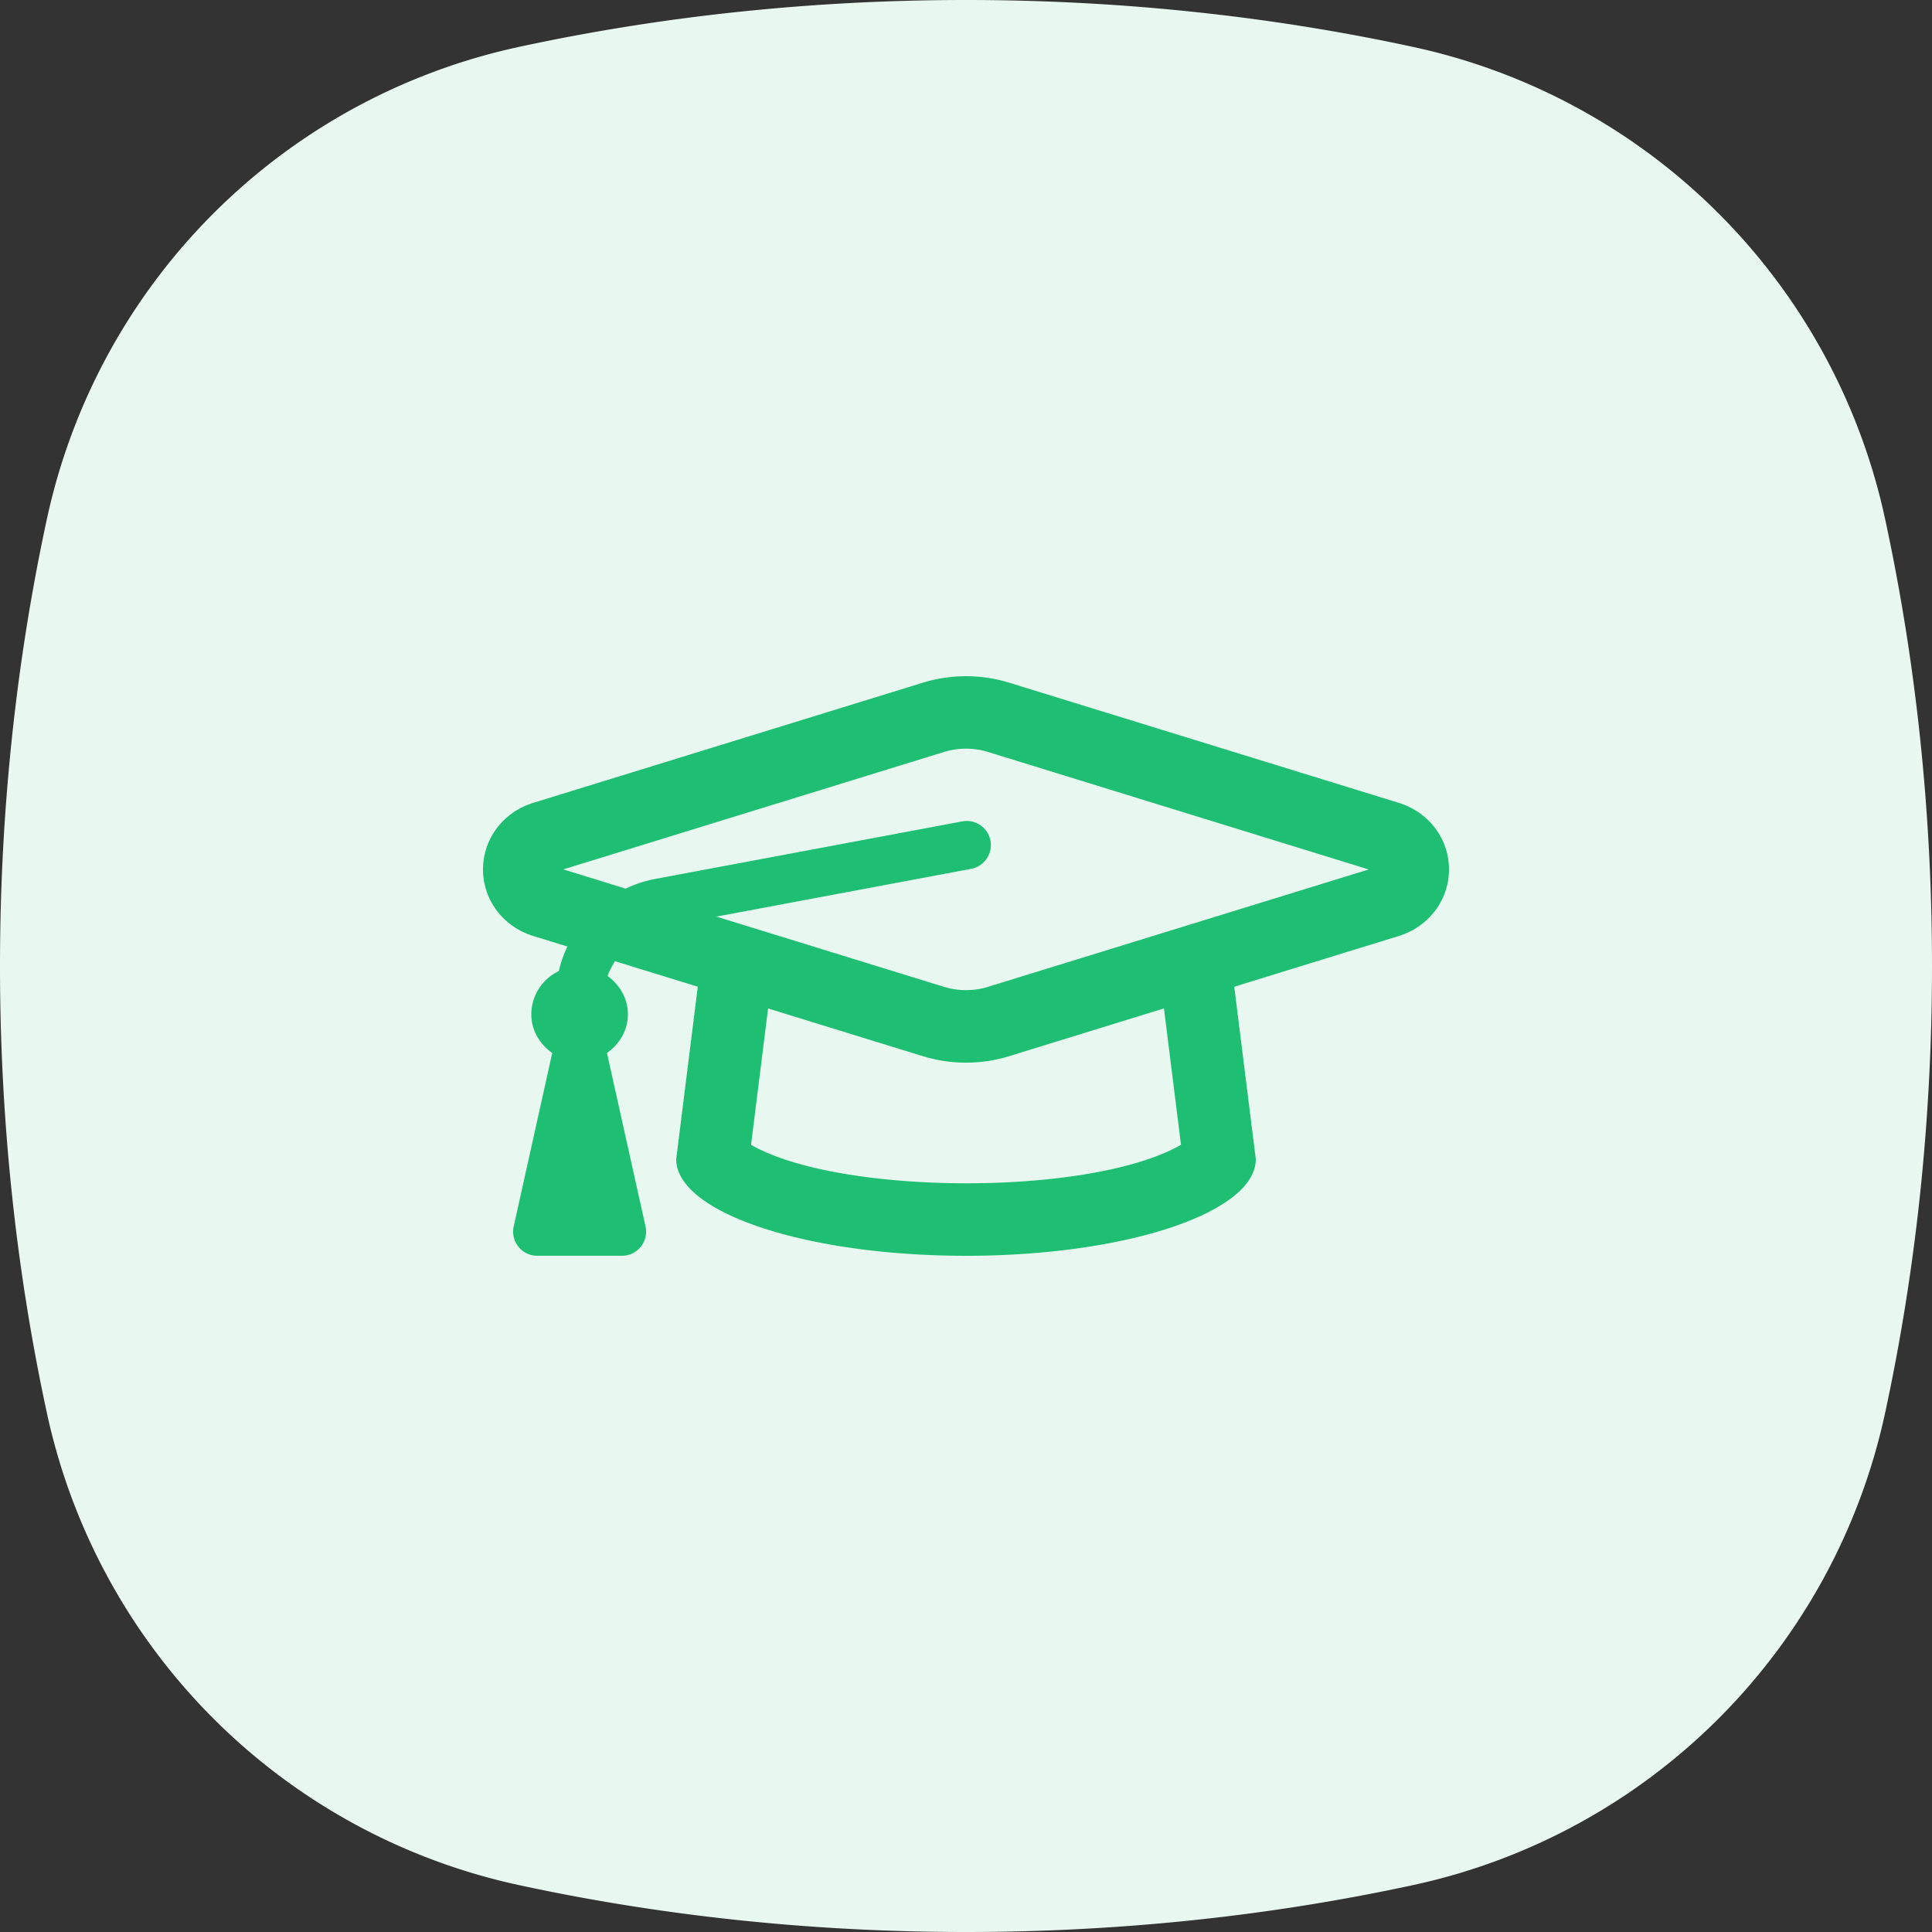 <svg width="64" height="64" viewBox="0 0 64 64" xmlns="http://www.w3.org/2000/svg">
    <rect x="0" y="0" width="64" height="64" fill="#333333" stroke="none"/>
    <g fill="none" fill-rule="evenodd">
        <path d="M1.557 17.176C.547 21.844 0 26.826 0 32c0 5.174.547 10.156 1.557 14.824a20.403 20.403 0 0 0 15.62 15.619C21.843 63.453 26.826 64 32 64c5.174 0 10.156-.547 14.824-1.557a20.402 20.402 0 0 0 15.619-15.62C63.453 42.157 64 37.174 64 32c0-5.174-.547-10.156-1.557-14.824a20.403 20.403 0 0 0-15.62-15.619C42.157.547 37.174 0 32 0c-5.174 0-10.156.547-14.824 1.557a20.403 20.403 0 0 0-15.619 15.62z" fill="#E8F8F1"/>
        <path d="m46.336 26.596-12.9-3.979a4.865 4.865 0 0 0-2.872 0l-12.9 3.979C16.669 26.902 16 27.788 16 28.8c0 1.012.669 1.899 1.664 2.206l1.132.348a3.96 3.96 0 0 0-.285.816 1.59 1.59 0 0 0-.911 1.43c0 .538.284.992.693 1.282l-1.276 5.743a.8.8 0 0 0 .78.974h2.806a.8.8 0 0 0 .781-.974l-1.277-5.743c.409-.29.693-.744.693-1.283 0-.53-.274-.977-.671-1.268.056-.177.148-.333.242-.491l2.744.846L22.4 38.4c0 1.767 4.298 3.2 9.6 3.2s9.6-1.432 9.6-3.2l-.714-5.713 5.45-1.681C47.332 30.699 48 29.813 48 28.8c0-1.012-.669-1.898-1.664-2.204zm-7.214 11.328c-2.985 1.71-11.295 1.688-14.243 0l.565-4.518 5.12 1.579a4.857 4.857 0 0 0 2.873 0l5.12-1.58.565 4.519zM32.73 32.69a2.495 2.495 0 0 1-1.46 0l-7.539-2.326 8.416-1.578a.8.8 0 1 0-.294-1.572l-10.19 1.91a3.96 3.96 0 0 0-.935.314L18.66 28.8l12.61-3.89a2.495 2.495 0 0 1 1.46 0l12.611 3.892L32.73 32.69z" fill="#1EBF73"/>
    </g>
</svg>
